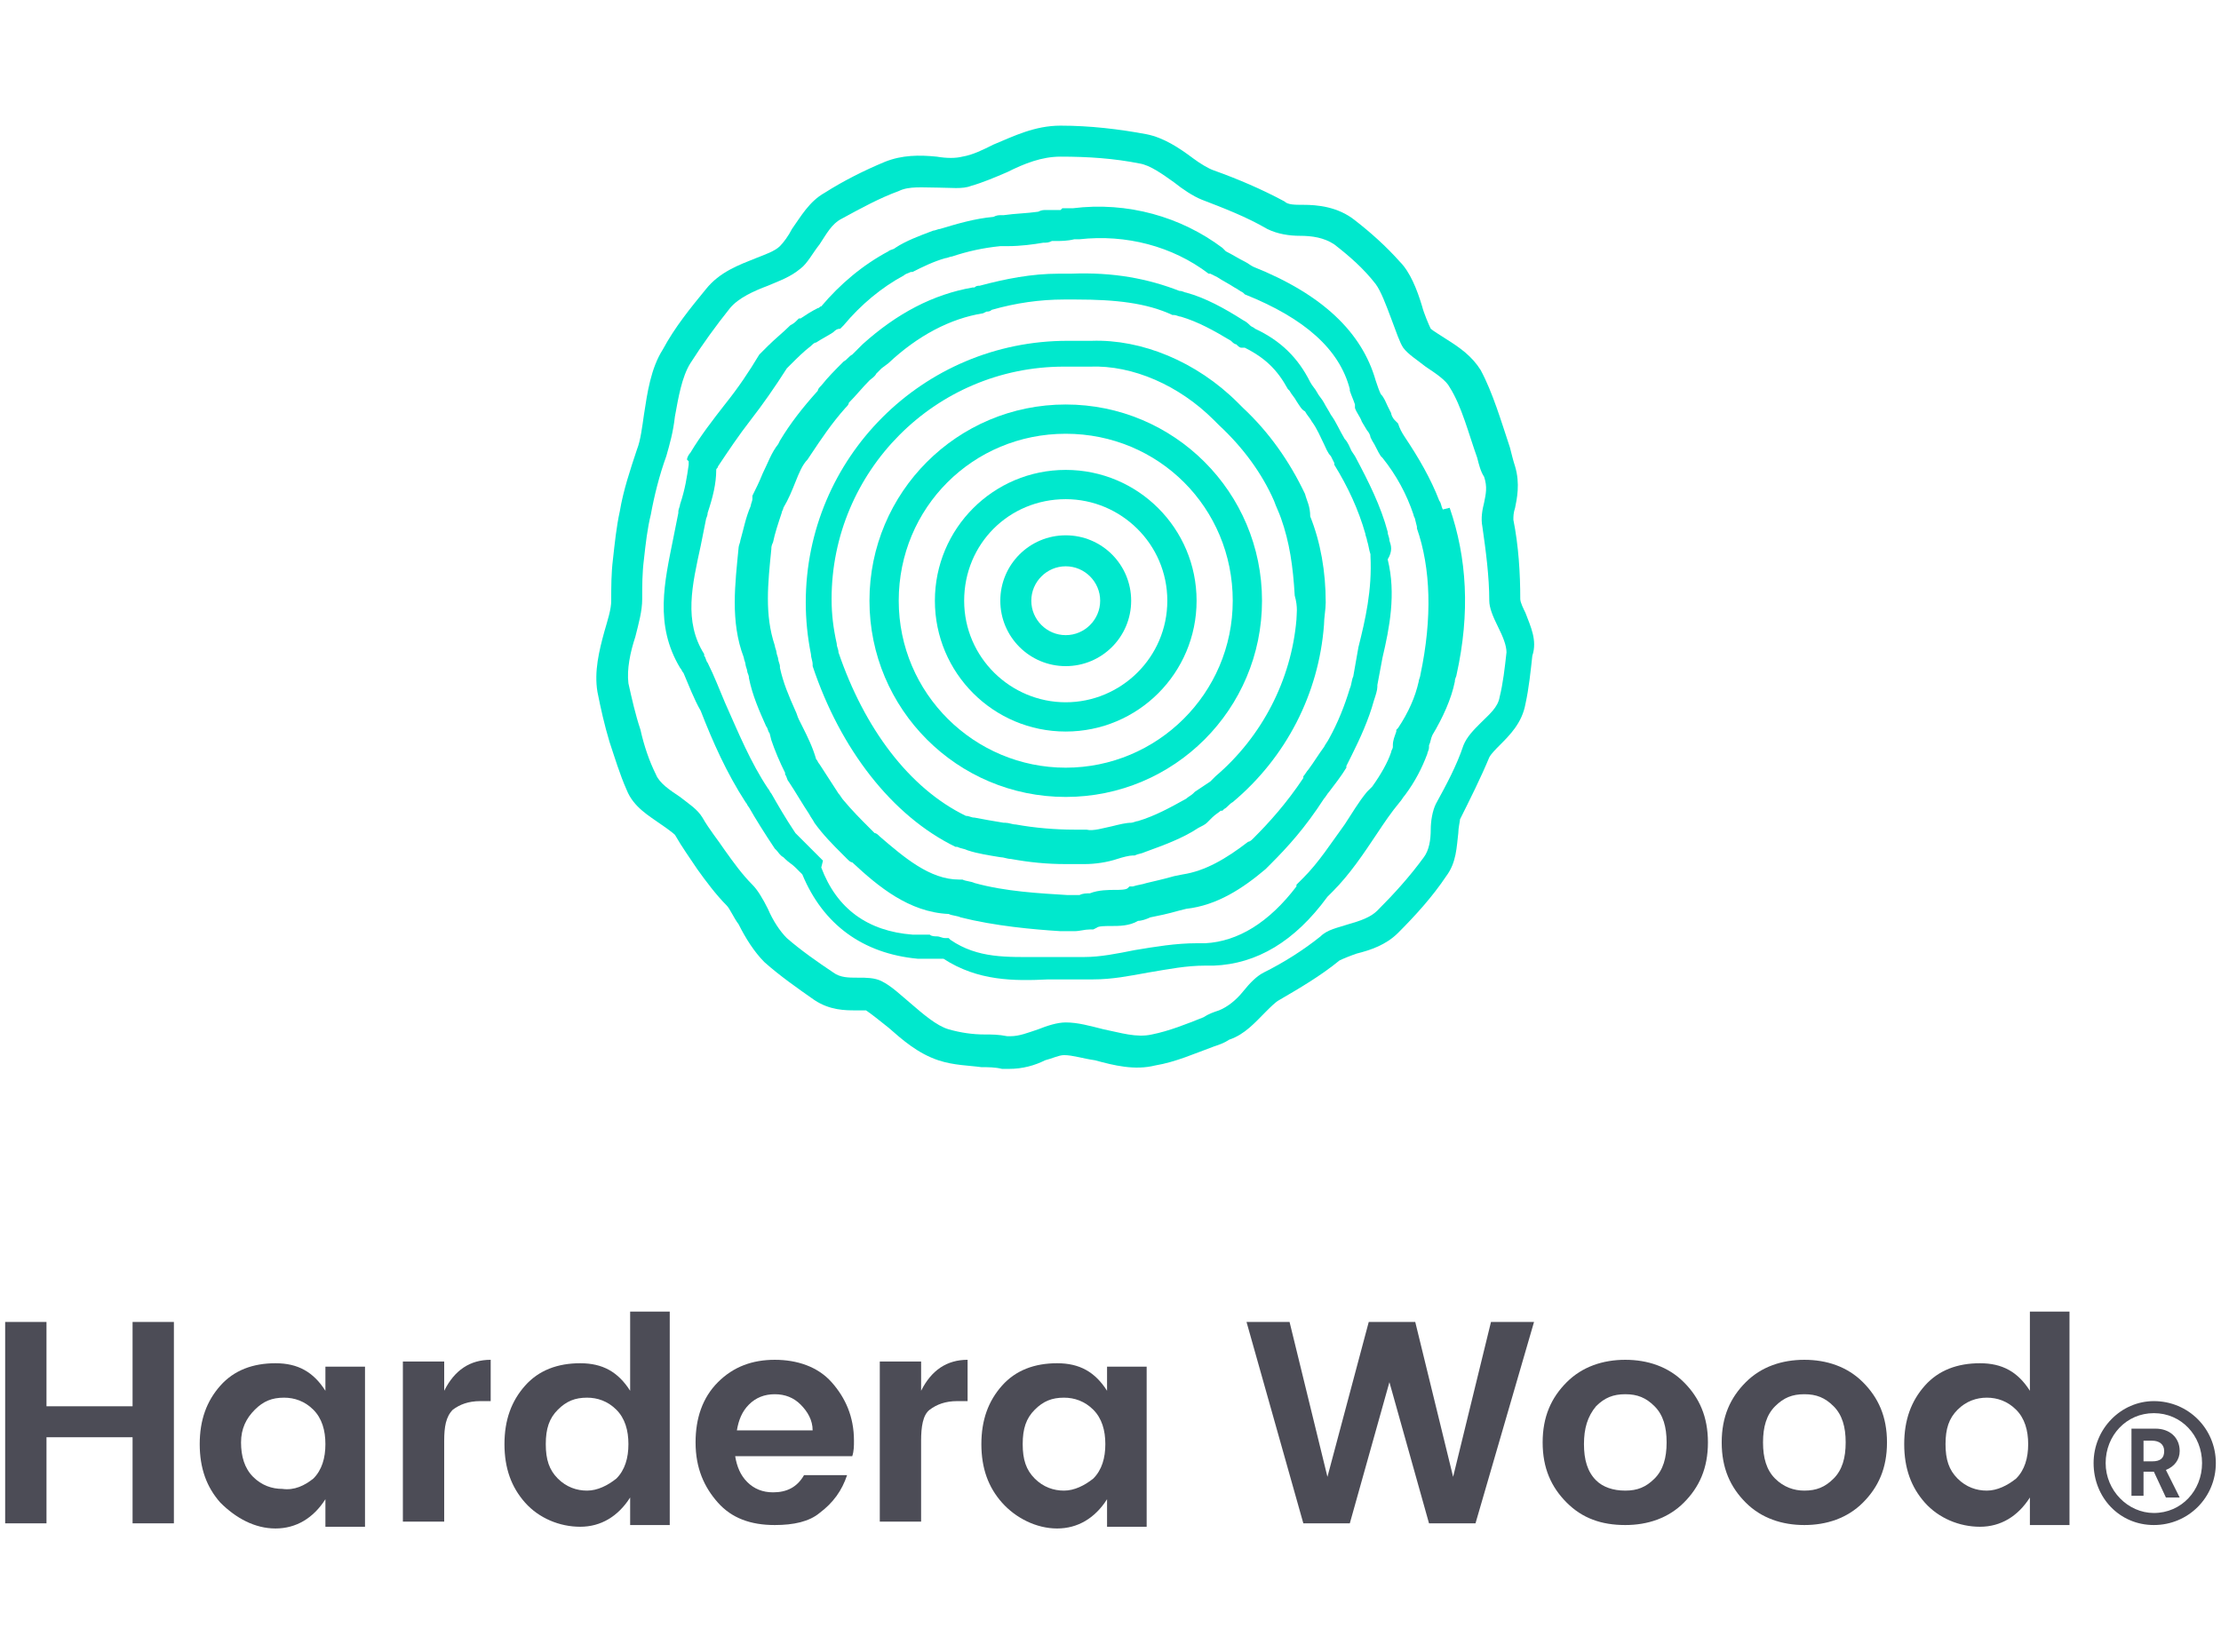 <?xml version="1.0" encoding="utf-8"?>
<!-- Generator: Adobe Illustrator 21.0.0, SVG Export Plug-In . SVG Version: 6.00 Build 0)  -->
<svg version="1.1" id="Layer_1" xmlns="http://www.w3.org/2000/svg" xmlns:xlink="http://www.w3.org/1999/xlink" x="0px" y="0px"
	 viewBox="0 0 129 96" style="enable-background:new 0 0 129 96;" xml:space="preserve">
<style type="text/css">
	.st0{fill:#4C4C56;}
	.st1{fill:#00E8CD;}
</style>
<g>
	<g>
		<g>
			<path class="st0" d="M7.7,76.8h2.4v11.7H7.7v-5h-5v5H0.3V76.8h2.4v4.9h5V76.8z"/>
			<path class="st0" d="M12.8,87.3c-0.8-0.9-1.2-2-1.2-3.4s0.4-2.5,1.2-3.4s1.9-1.3,3.2-1.3s2.2,0.5,2.9,1.6v-1.4h2.3v9.3h-2.3v-1.6
				c-0.7,1.1-1.7,1.7-2.9,1.7S13.7,88.2,12.8,87.3z M18.2,85.9c0.5-0.5,0.7-1.2,0.7-2s-0.2-1.5-0.7-2s-1.1-0.7-1.7-0.7
				c-0.7,0-1.2,0.2-1.7,0.7S14,83,14,83.8s0.2,1.5,0.7,2c0.5,0.5,1.1,0.7,1.7,0.7C17.1,86.6,17.7,86.3,18.2,85.9z"/>
			<path class="st0" d="M25.8,79.2v1.6c0.6-1.2,1.5-1.8,2.7-1.8v2.4h-0.6c-0.7,0-1.2,0.2-1.6,0.5c-0.4,0.4-0.5,1-0.5,1.8v4.7h-2.4
				v-9.3H25.8z"/>
			<path class="st0" d="M30.5,87.3c-0.8-0.9-1.2-2-1.2-3.4s0.4-2.5,1.2-3.4s1.9-1.3,3.2-1.3s2.2,0.5,2.9,1.6v-4.6h2.3v12.4h-2.3
				v-1.6c-0.7,1.1-1.7,1.7-2.9,1.7S31.3,88.2,30.5,87.3z M35.8,85.9c0.5-0.5,0.7-1.2,0.7-2s-0.2-1.5-0.7-2s-1.1-0.7-1.7-0.7
				c-0.7,0-1.2,0.2-1.7,0.7s-0.7,1.1-0.7,2s0.2,1.5,0.7,2c0.5,0.5,1.1,0.7,1.7,0.7C34.7,86.6,35.3,86.3,35.8,85.9z"/>
			<path class="st0" d="M45,88.6c-1.4,0-2.5-0.4-3.3-1.3c-0.8-0.9-1.3-2-1.3-3.5c0-1.4,0.4-2.6,1.3-3.5c0.9-0.9,2-1.3,3.3-1.3
				s2.5,0.4,3.3,1.3s1.3,2,1.3,3.4c0,0.3,0,0.6-0.1,0.9h-6.8c0.1,0.6,0.3,1.1,0.7,1.5c0.4,0.4,0.9,0.6,1.5,0.6c0.8,0,1.4-0.3,1.8-1
				h2.5c-0.3,0.9-0.8,1.6-1.6,2.2C47,88.4,46.1,88.6,45,88.6z M46.5,81.6c-0.4-0.4-0.9-0.6-1.5-0.6c-0.6,0-1.1,0.2-1.5,0.6
				c-0.4,0.4-0.6,0.9-0.7,1.5h4.4C47.2,82.5,46.9,82,46.5,81.6z"/>
			<path class="st0" d="M53.5,79.2v1.6c0.6-1.2,1.5-1.8,2.7-1.8v2.4h-0.6c-0.7,0-1.2,0.2-1.6,0.5s-0.5,1-0.5,1.8v4.7h-2.4v-9.3H53.5
				z"/>
			<path class="st0" d="M58.2,87.3c-0.8-0.9-1.2-2-1.2-3.4s0.4-2.5,1.2-3.4s1.9-1.3,3.2-1.3s2.2,0.5,2.9,1.6v-1.4h2.3v9.3h-2.3v-1.6
				c-0.7,1.1-1.7,1.7-2.9,1.7S59,88.2,58.2,87.3z M63.5,85.9c0.5-0.5,0.7-1.2,0.7-2s-0.2-1.5-0.7-2s-1.1-0.7-1.7-0.7
				c-0.7,0-1.2,0.2-1.7,0.7s-0.7,1.1-0.7,2s0.2,1.5,0.7,2c0.5,0.5,1.1,0.7,1.7,0.7C62.4,86.6,63,86.3,63.5,85.9z"/>
			<path class="st0" d="M86.6,76.8h2.5l-3.4,11.7H83l-2.3-8.2l-2.3,8.2h-2.7l-3.3-11.7h2.5l2.2,9l2.4-9h2.7l2.2,9L86.6,76.8z"/>
			<path class="st0" d="M91,87.3c-0.9-0.9-1.4-2-1.4-3.5s0.5-2.6,1.4-3.5s2.1-1.3,3.4-1.3s2.5,0.4,3.4,1.3s1.4,2,1.4,3.5
				s-0.5,2.6-1.4,3.5c-0.9,0.9-2.1,1.3-3.4,1.3C93,88.6,91.9,88.2,91,87.3z M94.4,86.6c0.7,0,1.2-0.2,1.7-0.7s0.7-1.2,0.7-2.1
				s-0.2-1.6-0.7-2.1c-0.5-0.5-1-0.7-1.7-0.7s-1.2,0.2-1.7,0.7C92.2,82.3,92,83,92,83.9s0.2,1.6,0.7,2.1
				C93.1,86.4,93.7,86.6,94.4,86.6z"/>
			<path class="st0" d="M101.4,87.3c-0.9-0.9-1.4-2-1.4-3.5s0.5-2.6,1.4-3.5s2.1-1.3,3.4-1.3s2.5,0.4,3.4,1.3s1.4,2,1.4,3.5
				s-0.5,2.6-1.4,3.5c-0.9,0.9-2.1,1.3-3.4,1.3C103.5,88.6,102.3,88.2,101.4,87.3z M104.8,86.6c0.7,0,1.2-0.2,1.7-0.7
				s0.7-1.2,0.7-2.1s-0.2-1.6-0.7-2.1c-0.5-0.5-1-0.7-1.7-0.7s-1.2,0.2-1.7,0.7c-0.5,0.5-0.7,1.2-0.7,2.1s0.2,1.6,0.7,2.1
				C103.6,86.4,104.2,86.6,104.8,86.6z"/>
			<path class="st0" d="M111.8,87.3c-0.8-0.9-1.2-2-1.2-3.4s0.4-2.5,1.2-3.4c0.8-0.9,1.9-1.3,3.2-1.3c1.3,0,2.2,0.5,2.9,1.6v-4.6
				h2.3v12.4h-2.3v-1.6c-0.7,1.1-1.7,1.7-2.9,1.7S112.6,88.2,111.8,87.3z M117.1,85.9c0.5-0.5,0.7-1.2,0.7-2s-0.2-1.5-0.7-2
				c-0.5-0.5-1.1-0.7-1.7-0.7s-1.2,0.2-1.7,0.7s-0.7,1.1-0.7,2s0.2,1.5,0.7,2c0.5,0.5,1.1,0.7,1.7,0.7
				C116,86.6,116.6,86.3,117.1,85.9z"/>
			<path class="st0" d="M125.1,81.4c2,0,3.6,1.6,3.6,3.6c0,2-1.6,3.6-3.6,3.6c-2,0-3.5-1.6-3.5-3.6C121.6,83,123.2,81.4,125.1,81.4z
				 M125.1,87.9c1.6,0,2.8-1.3,2.8-2.9c0-1.6-1.2-2.9-2.8-2.9c-1.6,0-2.8,1.3-2.8,2.9C122.3,86.6,123.6,87.9,125.1,87.9z
				 M124.5,86.9h-0.7V83h1.4c0.8,0,1.4,0.5,1.4,1.3c0,0.5-0.3,0.9-0.8,1.1l0.8,1.6h-0.8l-0.7-1.5h-0.6V86.9z M124.5,83.7v1.2h0.5
				c0.5,0,0.7-0.2,0.7-0.6c0-0.4-0.3-0.6-0.7-0.6H124.5z"/>
		</g>
	</g>
	<g>
		<g>
			<path class="st1" d="M61.9,31.1c-2.1,0-3.8,1.7-3.8,3.8s1.7,3.8,3.8,3.8s3.8-1.7,3.8-3.8S64,31.1,61.9,31.1z M61.9,36.9
				c-1.1,0-2-0.9-2-2c0-1.1,0.9-2,2-2s2,0.9,2,2C63.9,36,63,36.9,61.9,36.9z"/>
			<path class="st1" d="M61.9,27.3c-4.2,0-7.6,3.4-7.6,7.6c0,4.2,3.4,7.6,7.6,7.6c4.2,0,7.6-3.4,7.6-7.6
				C69.5,30.7,66.1,27.3,61.9,27.3z M61.9,40.8c-3.2,0-5.9-2.6-5.9-5.9s2.6-5.9,5.9-5.9c3.2,0,5.9,2.6,5.9,5.9S65.1,40.8,61.9,40.8z
				"/>
			<path class="st1" d="M61.9,23.5c-6.3,0-11.4,5.1-11.4,11.4s5.1,11.4,11.4,11.4c6.3,0,11.4-5.1,11.4-11.4S68.2,23.5,61.9,23.5z
				 M61.9,44.6c-5.3,0-9.7-4.3-9.7-9.7s4.3-9.7,9.7-9.7s9.7,4.3,9.7,9.7S67.2,44.6,61.9,44.6z"/>
			<path class="st1" d="M75.8,28.7c-0.9-1.9-2.1-3.6-3.6-5c-0.1-0.1-0.2-0.2-0.3-0.3c-2.4-2.4-5.6-3.7-8.5-3.6c-0.1,0-0.3,0-0.4,0
				c-0.3,0-0.7,0-1,0c-8.4,0-15.2,6.8-15.2,15.2c0,1,0.1,2,0.3,3c0,0.2,0.1,0.4,0.1,0.6l0,0.1c1.6,4.8,4.6,8.7,8.3,10.5l0.1,0
				c0.2,0.1,0.4,0.1,0.6,0.2c0.6,0.2,1.3,0.3,1.9,0.4c0.2,0,0.4,0.1,0.6,0.1c1.1,0.2,2.1,0.3,3.2,0.3c0.2,0,0.4,0,0.6,0
				c0.2,0,0.4,0,0.5,0c0.6,0,1.3-0.1,1.9-0.3c0.3-0.1,0.7-0.2,0.9-0.2l0.1,0c0.2-0.1,0.4-0.1,0.6-0.2c1.1-0.4,2.2-0.8,3.1-1.4
				c0.2-0.1,0.4-0.2,0.5-0.3l0.1-0.1c0.1-0.1,0.1-0.1,0.2-0.2c0.2-0.2,0.4-0.3,0.5-0.4l0.1,0l0.1-0.1c0.2-0.1,0.3-0.3,0.5-0.4
				c3.1-2.6,5-6.3,5.3-10.3c0-0.4,0.1-0.9,0.1-1.3c0-1.8-0.3-3.5-0.9-5C76.1,29.4,75.9,29.1,75.8,28.7z M75.3,36
				c-0.3,3.5-2,6.8-4.7,9.1c-0.1,0.1-0.2,0.2-0.3,0.3c-0.3,0.2-0.6,0.4-0.9,0.6c0,0-0.1,0.1-0.1,0.1c-0.1,0.1-0.3,0.2-0.4,0.3
				c-0.9,0.5-1.8,1-2.8,1.3c-0.1,0-0.3,0.1-0.4,0.1c-0.3,0-0.7,0.1-1.1,0.2c-0.5,0.1-1.1,0.3-1.5,0.2l-0.1,0l-0.1,0
				c-0.2,0-0.4,0-0.5,0c-1.1,0-2.3-0.1-3.4-0.3c-0.2,0-0.4-0.1-0.6-0.1l-0.1,0c-0.6-0.1-1.2-0.2-1.7-0.3c-0.2,0-0.3-0.1-0.5-0.1
				c-3.3-1.6-5.9-5.1-7.4-9.5c0-0.2-0.1-0.3-0.1-0.5c-0.2-0.9-0.3-1.7-0.3-2.6c0-7.4,6-13.5,13.5-13.5c0.3,0,0.6,0,0.9,0
				c0.2,0,0.3,0,0.4,0l0.1,0l0.1,0c2.5-0.1,5.2,1.1,7.2,3.1l0,0c0.1,0.1,0.2,0.2,0.3,0.3c1.4,1.3,2.5,2.8,3.2,4.4
				c0.1,0.3,0.3,0.7,0.4,1c0.5,1.4,0.7,2.8,0.8,4.5C75.4,35.3,75.3,35.7,75.3,36z"/>
			<path class="st1" d="M80.7,31.4c0-0.2-0.1-0.3-0.1-0.5c-0.4-1.5-1.1-2.9-1.9-4.4l-0.2-0.3c-0.1-0.2-0.2-0.5-0.4-0.7
				c-0.3-0.5-0.5-1-0.8-1.4c-0.1-0.2-0.3-0.5-0.4-0.7l0,0c-0.1-0.2-0.3-0.4-0.4-0.6c-0.1-0.2-0.3-0.4-0.4-0.6
				c-0.7-1.4-1.7-2.4-3.2-3.1c-0.1-0.1-0.2-0.1-0.3-0.2c-0.1-0.1-0.2-0.2-0.4-0.3c-1.1-0.7-2.2-1.3-3.3-1.6c-0.1,0-0.2-0.1-0.4-0.1
				c-1.8-0.7-3.8-1.1-6.3-1c-0.1,0-0.2,0-0.3,0c-0.1,0-0.3,0-0.4,0c-1.6,0-3.1,0.3-4.6,0.7c-0.1,0-0.2,0-0.3,0.1l-0.1,0
				c-2.3,0.4-4.4,1.5-6.4,3.3l-0.3,0.3c-0.1,0.1-0.2,0.2-0.3,0.3c-0.2,0.1-0.3,0.3-0.5,0.4l0,0c-0.5,0.5-0.9,0.9-1.3,1.4
				c-0.1,0.1-0.2,0.2-0.2,0.3c-0.9,1-1.6,1.9-2.2,2.9l-0.1,0.2c-0.4,0.5-0.6,1.1-0.9,1.7c-0.2,0.5-0.4,0.9-0.6,1.3l0,0.1l0,0.1
				c0,0.1-0.1,0.3-0.1,0.4c-0.3,0.7-0.4,1.3-0.6,2c0,0.1-0.1,0.3-0.1,0.4l0,0c-0.2,2.1-0.5,4.3,0.3,6.4c0,0.1,0.1,0.3,0.1,0.4
				c0,0.1,0.1,0.3,0.1,0.4c0,0.1,0.1,0.2,0.1,0.4c0.2,1,0.6,1.9,1,2.8c0.1,0.1,0.1,0.3,0.2,0.4l0.1,0.4c0.2,0.6,0.5,1.3,0.8,1.9
				l0,0.1c0.1,0.1,0.1,0.3,0.2,0.4c0.4,0.6,0.8,1.3,1.2,1.9l0,0c0.1,0.2,0.2,0.3,0.3,0.5c0.5,0.7,1.1,1.3,1.6,1.8
				c0.1,0.1,0.2,0.2,0.3,0.3c0.1,0.1,0.2,0.2,0.3,0.2l0,0c1.5,1.4,3.3,2.9,5.6,3c0.2,0.1,0.5,0.1,0.7,0.2c2,0.5,4.2,0.7,5.8,0.8l0,0
				l0,0c0.1,0,0.3,0,0.4,0c0.1,0,0.3,0,0.4,0c0.3,0,0.6-0.1,0.9-0.1l0.2,0l0.2-0.1c0.1-0.1,0.5-0.1,0.8-0.1c0.5,0,1.1,0,1.6-0.3
				c0.2,0,0.5-0.1,0.7-0.2c0.5-0.1,1-0.2,1.7-0.4l0.4-0.1c1.8-0.2,3.3-1.2,4.6-2.3l0,0c0.1-0.1,0.2-0.2,0.3-0.3c1-1,2-2.1,3.1-3.8
				c0.1-0.1,0.2-0.3,0.3-0.4c0.3-0.4,0.7-0.9,1-1.4l0-0.1c0.1-0.2,0.2-0.4,0.3-0.6c0.5-1,1-2.1,1.3-3.2c0.1-0.3,0.2-0.6,0.2-0.8
				l0-0.1c0.1-0.5,0.2-1.1,0.3-1.6c0.4-1.7,0.8-3.7,0.3-5.7C80.9,32,80.8,31.7,80.7,31.4z M78.9,37.6c-0.1,0.6-0.2,1.1-0.3,1.7
				c-0.1,0.2-0.1,0.5-0.2,0.7c-0.3,1-0.7,2-1.2,2.9c-0.1,0.2-0.2,0.3-0.3,0.5c-0.3,0.4-0.6,0.9-0.9,1.3c-0.1,0.1-0.2,0.3-0.3,0.4
				l0,0.1c-1,1.5-2,2.6-2.9,3.5c-0.1,0.1-0.2,0.2-0.3,0.2c-1.3,1-2.5,1.7-3.8,1.9l-0.5,0.1c-0.7,0.2-1.2,0.3-1.6,0.4
				c-0.3,0.1-0.5,0.1-0.8,0.2l-0.2,0l-0.1,0.1c-0.1,0.1-0.5,0.1-0.7,0.1c-0.4,0-1,0-1.5,0.2c-0.2,0-0.4,0-0.6,0.1
				c-0.1,0-0.3,0-0.4,0c-0.1,0-0.2,0-0.3,0c-1.6-0.1-3.6-0.2-5.4-0.7c-0.2-0.1-0.5-0.1-0.7-0.2l-0.1,0l-0.1,0
				c-1.7,0-3.2-1.3-4.6-2.5c-0.1-0.1-0.2-0.2-0.3-0.2c-0.1-0.1-0.2-0.2-0.3-0.3c-0.5-0.5-1-1-1.5-1.6c-0.1-0.1-0.2-0.3-0.3-0.4
				c-0.4-0.6-0.7-1.1-1.1-1.7c-0.1-0.1-0.1-0.2-0.2-0.3c-0.2-0.7-0.5-1.3-0.8-1.9l-0.2-0.4l0,0c-0.1-0.2-0.1-0.3-0.2-0.5
				c-0.4-0.9-0.7-1.6-0.9-2.5l0-0.1c0-0.1-0.1-0.3-0.1-0.4c0-0.1-0.1-0.3-0.1-0.4c0-0.1-0.1-0.3-0.1-0.4l0,0
				c-0.6-1.8-0.4-3.6-0.2-5.6c0-0.1,0-0.2,0.1-0.4c0.1-0.5,0.3-1.1,0.5-1.7c0-0.1,0.1-0.2,0.1-0.3c0.3-0.5,0.5-1,0.7-1.5
				c0.2-0.5,0.4-1,0.7-1.3l0.2-0.3c0.6-0.9,1.2-1.8,2-2.7c0.1-0.1,0.2-0.2,0.2-0.3c0.4-0.4,0.8-0.9,1.2-1.3c0.1-0.1,0.3-0.2,0.4-0.4
				c0.1-0.1,0.2-0.2,0.3-0.3l0.4-0.3c1.7-1.6,3.6-2.6,5.5-2.9l0.2-0.1c0.1,0,0.2,0,0.3-0.1l0,0c1.4-0.4,2.8-0.6,4.2-0.6
				c0.1,0,0.3,0,0.4,0h0c0.1,0,0.2,0,0.3,0l0,0l0,0c2.3,0,4.1,0.2,5.6,0.9l0.1,0c0.1,0,0.3,0.1,0.4,0.1l0,0c1,0.3,1.9,0.8,2.9,1.4
				c0.1,0.1,0.2,0.2,0.3,0.2c0.1,0.1,0.2,0.2,0.3,0.2l0.1,0l0.1,0c1.2,0.6,1.9,1.3,2.5,2.4l0.1,0.1c0.1,0.2,0.3,0.4,0.4,0.6
				c0.2,0.3,0.3,0.5,0.5,0.6c0.1,0.2,0.3,0.4,0.4,0.6c0.3,0.4,0.5,0.9,0.7,1.3c0.1,0.2,0.2,0.5,0.4,0.7l0.2,0.4l0,0.1
				c0.8,1.3,1.4,2.6,1.8,4c0,0.1,0.1,0.3,0.1,0.4l0,0c0.1,0.3,0.1,0.5,0.2,0.8l0,0.1C79.7,34.3,79.3,36,78.9,37.6z"/>
			<path class="st1" d="M83.8,29.6L83.8,29.6c-0.1-0.2-0.1-0.4-0.2-0.5c-0.5-1.3-1.2-2.5-2-3.7c-0.2-0.3-0.3-0.5-0.4-0.8L81,24.4
				c-0.1-0.1-0.2-0.3-0.2-0.4l-0.2-0.4c-0.1-0.2-0.2-0.5-0.4-0.7c-0.1-0.2-0.2-0.5-0.3-0.8c-0.8-2.8-3.1-5-7.1-6.6
				c-0.2-0.1-0.3-0.2-0.5-0.3c-0.4-0.2-0.7-0.4-1.1-0.6L71,14.4c-2.4-1.8-5.5-2.7-8.7-2.3c-0.1,0-0.2,0-0.4,0l-0.2,0l-0.1,0.1
				c-0.1,0-0.3,0-0.3,0l-0.1,0l-0.4,0c-0.2,0-0.3,0-0.5,0.1c-0.7,0.1-1.3,0.1-2,0.2l-0.1,0c-0.2,0-0.3,0-0.5,0.1
				c-1.1,0.1-2.1,0.4-3.1,0.7c-0.1,0-0.3,0.1-0.4,0.1c-0.8,0.3-1.6,0.6-2.2,1c-0.1,0.1-0.3,0.1-0.4,0.2c-1.5,0.8-2.8,1.9-3.9,3.2
				c-0.1,0-0.1,0.1-0.2,0.1c-0.4,0.2-0.7,0.4-1,0.6l-0.1,0l-0.1,0.1c-0.1,0.1-0.2,0.2-0.4,0.3c-0.4,0.4-0.9,0.8-1.3,1.2
				c-0.1,0.1-0.2,0.2-0.3,0.3l-0.1,0.1l-0.1,0.1c-0.6,1-1.2,1.9-2,2.9c-0.7,0.9-1.4,1.8-2,2.8c-0.1,0.1-0.2,0.3-0.2,0.4L40,26.8
				l0,0.2c-0.1,0.7-0.2,1.4-0.5,2.3c0,0.1-0.1,0.3-0.1,0.4l0,0.1c-0.1,0.5-0.2,1-0.3,1.5c-0.5,2.5-1.1,5,0.4,7.5
				c0.1,0.1,0.1,0.2,0.2,0.3c0.3,0.7,0.6,1.5,1,2.2c0.7,1.8,1.5,3.6,2.6,5.3c0.1,0.1,0.1,0.2,0.2,0.3c0.4,0.7,0.9,1.5,1.5,2.4
				l0.1,0.1c0.1,0.1,0.2,0.3,0.4,0.4l0.1,0.1c0.2,0.2,0.4,0.3,0.6,0.5c0.1,0.1,0.3,0.3,0.4,0.4c1.2,2.9,3.5,4.6,6.7,4.9
				c0.2,0,0.5,0,0.8,0l0.2,0c0.1,0,0.2,0,0.3,0c0.1,0,0.1,0,0.2,0c2,1.3,4.1,1.3,6.1,1.2c0.7,0,1.4,0,2,0l0.1,0c0.2,0,0.3,0,0.5,0
				c1.1,0,2.1-0.2,3.2-0.4c1.2-0.2,2.2-0.4,3.3-0.4c0.2,0,0.3,0,0.5,0c2.5-0.1,4.7-1.4,6.6-4c0.1-0.1,0.2-0.2,0.3-0.3
				c1-1,1.8-2.2,2.6-3.4c0.4-0.6,0.8-1.2,1.3-1.8c0.1-0.1,0.2-0.3,0.3-0.4c0.6-0.8,1-1.6,1.3-2.4c0-0.1,0.1-0.2,0.1-0.4l0-0.1
				c0.1-0.2,0.1-0.4,0.2-0.6c0.6-1,1.1-2.1,1.3-3.1c0-0.2,0.1-0.3,0.1-0.4c0.8-3.6,0.6-6.8-0.4-9.7L83.8,29.6z M82.5,39.2
				c0,0.1-0.1,0.3-0.1,0.4c-0.2,0.9-0.6,1.8-1.2,2.7l-0.1,0.1l0,0.1c-0.1,0.3-0.2,0.5-0.2,0.8l0,0.1c0,0.1-0.1,0.2-0.1,0.3
				c-0.2,0.6-0.6,1.3-1.1,2c-0.1,0.1-0.2,0.2-0.3,0.3c-0.5,0.6-0.9,1.3-1.3,1.9c-0.8,1.1-1.5,2.2-2.4,3.1c-0.1,0.1-0.2,0.2-0.3,0.3
				l-0.1,0.1l0,0.1c-1.6,2.1-3.4,3.2-5.3,3.3c-0.1,0-0.3,0-0.4,0c0,0,0,0-0.1,0c-1.2,0-2.4,0.2-3.6,0.4c-1,0.2-2,0.4-2.9,0.4
				c-0.1,0-0.2,0-0.4,0c-0.4,0-0.8,0-1.3,0c-0.3,0-0.6,0-0.9,0c-1.9,0-3.6,0.1-5.2-1l-0.1-0.1l-0.2,0c-0.2,0-0.3-0.1-0.5-0.1
				c-0.1,0-0.3,0-0.4-0.1l-0.3,0c-0.2,0-0.5,0-0.7,0c-2.6-0.2-4.4-1.5-5.3-3.9L47.8,50l-0.1-0.1c-0.2-0.2-0.4-0.4-0.6-0.6
				c-0.2-0.2-0.4-0.4-0.6-0.6c-0.1-0.1-0.2-0.2-0.3-0.3c-0.6-0.9-1-1.6-1.4-2.3c-0.1-0.1-0.1-0.2-0.2-0.3l0,0c-1-1.5-1.7-3.2-2.5-5
				c-0.3-0.7-0.6-1.5-1-2.3c-0.1-0.1-0.1-0.3-0.2-0.4l0-0.1c-1.2-1.9-0.7-4-0.2-6.3c0.1-0.5,0.2-1,0.3-1.5c0-0.1,0.1-0.2,0.1-0.4
				c0.3-0.9,0.5-1.7,0.5-2.5c0-0.1,0.1-0.1,0.1-0.2c0.6-0.9,1.2-1.8,1.9-2.7c0.7-0.9,1.4-1.9,2.1-3c0.1-0.1,0.1-0.1,0.2-0.2
				c0.4-0.4,0.8-0.8,1.2-1.1c0.1-0.1,0.2-0.2,0.3-0.2c0.3-0.2,0.7-0.4,1-0.6c0.1-0.1,0.2-0.2,0.4-0.2l0.1-0.1l0.1-0.1
				c1-1.2,2.2-2.2,3.5-2.9c0.1-0.1,0.2-0.1,0.4-0.2l0.1,0c0.6-0.3,1.2-0.6,1.9-0.8c0.1,0,0.3-0.1,0.4-0.1l0,0
				c0.9-0.3,1.8-0.5,2.8-0.6c0.1,0,0.2,0,0.4,0c0.8,0,1.5-0.1,2.1-0.2c0.2,0,0.3,0,0.5-0.1l0.3,0c0.2,0,0.6,0,1-0.1
				c0.1,0,0.2,0,0.3,0c2.7-0.3,5.4,0.4,7.5,2l0.1,0l0.4,0.2c0.3,0.2,0.7,0.4,1,0.6c0.2,0.1,0.3,0.2,0.5,0.3l0.1,0.1
				c3.5,1.4,5.5,3.2,6.1,5.5l0,0.1c0.1,0.3,0.2,0.5,0.3,0.8l0,0.1l0,0.1c0.1,0.3,0.3,0.5,0.4,0.8l0.3,0.5c0.1,0.1,0.2,0.3,0.2,0.4
				l0.1,0.2c0.2,0.3,0.3,0.6,0.5,0.9l0.1,0.1c0.8,1,1.4,2.1,1.8,3.3c0,0.1,0.1,0.2,0.1,0.3l0.1,0.4l0,0.1
				C83.1,33,83.2,35.9,82.5,39.2z"/>
			<path class="st1" d="M88.6,35.6L87.8,36L87,36.4l0,0c0.3,0.6,0.5,1.1,0.5,1.5c-0.1,0.9-0.2,1.8-0.4,2.6c-0.1,0.6-0.6,1-1.1,1.5
				c-0.4,0.4-0.8,0.8-1,1.3c-0.4,1.2-1,2.3-1.6,3.4c-0.2,0.4-0.3,1-0.3,1.5c0,0.6-0.1,1.2-0.4,1.6c-0.8,1.1-1.7,2.1-2.7,3.1
				c-0.4,0.4-1,0.6-1.7,0.8c-0.6,0.2-1.2,0.3-1.6,0.7c-1,0.8-2.1,1.5-3.3,2.1c-0.4,0.2-0.8,0.6-1.2,1.1c-0.4,0.5-0.9,0.9-1.4,1.1
				c-0.3,0.1-0.6,0.2-0.9,0.4l0,0c-1,0.4-2,0.8-3,1c-0.9,0.2-1.8-0.1-2.8-0.3c-0.8-0.2-1.5-0.4-2.2-0.4c-0.5,0-1.1,0.2-1.6,0.4
				c-0.6,0.2-1.1,0.4-1.6,0.4c-0.1,0-0.1,0-0.2,0c-0.5-0.1-0.9-0.1-1.3-0.1c-0.7,0-1.4-0.1-2.1-0.3c-0.7-0.2-1.5-0.9-2.2-1.5
				c-0.6-0.5-1.1-1-1.7-1.3c-0.4-0.2-0.9-0.2-1.3-0.2c0,0-0.1,0-0.1,0c-0.5,0-1,0-1.4-0.3c-0.9-0.6-1.9-1.3-2.7-2
				c-0.4-0.4-0.8-1-1.1-1.7c-0.3-0.6-0.6-1.1-0.9-1.4c-0.6-0.6-1.1-1.3-1.6-2c-0.4-0.6-0.9-1.2-1.3-1.9c-0.3-0.5-0.8-0.8-1.3-1.2
				c-0.6-0.4-1.2-0.8-1.4-1.3c-0.4-0.8-0.7-1.7-0.9-2.6c-0.3-0.9-0.5-1.8-0.7-2.7c-0.1-0.8,0.1-1.8,0.4-2.7c0.2-0.8,0.4-1.5,0.4-2.2
				c0-0.8,0-1.5,0.1-2.3c0.1-0.9,0.2-1.8,0.4-2.6c0.2-1.1,0.5-2.3,0.9-3.4c0.2-0.7,0.4-1.4,0.5-2.3c0.2-1.1,0.4-2.3,0.9-3.1
				c0.7-1.1,1.5-2.2,2.3-3.2c0.5-0.6,1.4-1,2.2-1.3c0.7-0.3,1.3-0.5,1.9-1c0.4-0.3,0.7-0.9,1.1-1.4c0.4-0.6,0.7-1.2,1.3-1.5
				c1.1-0.6,2.2-1.2,3.3-1.6c0.6-0.3,1.4-0.2,2.3-0.2c0.7,0,1.4,0.1,1.9-0.1c0.7-0.2,1.4-0.5,2.1-0.8c1-0.5,2-0.9,3.1-0.9
				c1.6,0,3.1,0.1,4.6,0.4c0.6,0.1,1.3,0.6,2,1.1c0.5,0.4,1.1,0.8,1.6,1c1.3,0.5,2.6,1,3.8,1.7c0.6,0.3,1.3,0.4,1.9,0.4
				c0.7,0,1.4,0.1,2,0.5c0.9,0.7,1.7,1.4,2.4,2.3c0.3,0.4,0.6,1.2,0.9,2c0.3,0.8,0.5,1.4,0.7,1.7c0.3,0.4,0.8,0.7,1.3,1.1
				c0.6,0.4,1.2,0.8,1.4,1.2c0.7,1.1,1.1,2.7,1.6,4.1c0.1,0.4,0.2,0.8,0.4,1.1c0.2,0.6,0.1,1,0,1.5c-0.1,0.4-0.2,0.9-0.1,1.4
				c0.2,1.4,0.4,2.9,0.4,4.3c0,0.4,0.2,0.9,0.5,1.5l0.8-0.4L88.6,35.6c-0.1-0.2-0.3-0.6-0.3-0.8c0-1.5-0.1-3.1-0.4-4.6
				c0-0.2,0-0.4,0.1-0.7c0.1-0.5,0.3-1.4,0-2.4c-0.1-0.3-0.2-0.7-0.3-1.1c-0.5-1.5-1-3.2-1.7-4.5c-0.5-0.8-1.2-1.3-2-1.8
				c-0.3-0.2-0.8-0.5-0.9-0.6c-0.1-0.2-0.4-0.9-0.5-1.3c-0.3-1-0.7-2-1.3-2.6c-0.8-0.9-1.7-1.7-2.6-2.4c-1-0.8-2.2-0.9-3-0.9
				c-0.5,0-0.9,0-1.1-0.2c-1.3-0.7-2.7-1.3-4.1-1.8c-0.3-0.1-0.8-0.4-1.2-0.7c-0.8-0.6-1.7-1.2-2.7-1.4c-1.6-0.3-3.3-0.5-5-0.5
				c-1.5,0-2.7,0.6-3.9,1.1c-0.6,0.3-1.2,0.6-1.8,0.7c-0.4,0.1-0.9,0.1-1.5,0c-1-0.1-2-0.1-3,0.3c-1.2,0.5-2.4,1.1-3.5,1.8
				c-0.9,0.5-1.4,1.4-1.9,2.1c-0.2,0.4-0.5,0.8-0.7,1c-0.3,0.3-0.9,0.5-1.4,0.7c-1,0.4-2.1,0.8-2.9,1.8c-0.9,1.1-1.8,2.2-2.5,3.5
				c-0.7,1.1-0.9,2.5-1.1,3.8c-0.1,0.7-0.2,1.5-0.4,2c-0.4,1.2-0.8,2.4-1,3.6c-0.2,0.9-0.3,1.9-0.4,2.8c-0.1,0.8-0.1,1.6-0.1,2.4
				c0,0.5-0.2,1.1-0.4,1.8c-0.3,1.1-0.6,2.3-0.4,3.5c0.2,1,0.4,1.9,0.7,2.9c0.3,0.9,0.6,1.9,1,2.8c0.4,1,1.3,1.5,2,2
				c0.3,0.2,0.7,0.5,0.8,0.6c0.4,0.7,0.9,1.4,1.3,2c0.5,0.7,1.1,1.5,1.7,2.1c0.2,0.2,0.4,0.7,0.7,1.1c0.4,0.8,0.9,1.6,1.5,2.2
				c0.9,0.8,1.9,1.5,2.9,2.2c0.9,0.6,1.8,0.6,2.4,0.6c0.2,0,0.5,0,0.6,0c0.3,0.2,0.8,0.6,1.3,1c0.8,0.7,1.7,1.5,2.9,1.9
				c0.9,0.3,1.8,0.3,2.5,0.4c0.4,0,0.8,0,1.2,0.1c0.1,0,0.3,0,0.4,0c0.8,0,1.5-0.2,2.1-0.5c0.4-0.1,0.8-0.3,1.1-0.3
				c0.5,0,1.1,0.2,1.8,0.3c1.1,0.3,2.3,0.6,3.5,0.3c1.2-0.2,2.3-0.7,3.4-1.1l0,0c0.3-0.1,0.6-0.2,0.9-0.4c0.9-0.3,1.5-1,2.1-1.6
				c0.3-0.3,0.6-0.6,0.8-0.7c1.2-0.7,2.4-1.4,3.5-2.3c0.2-0.1,0.7-0.3,1-0.4c0.8-0.2,1.7-0.5,2.4-1.2c1-1,2-2.1,2.8-3.3
				c0.6-0.8,0.6-1.7,0.7-2.5c0-0.3,0.1-0.7,0.1-0.8c0.6-1.2,1.2-2.4,1.7-3.6c0.1-0.2,0.4-0.5,0.6-0.7c0.6-0.6,1.3-1.3,1.5-2.4
				c0.2-0.9,0.3-1.9,0.4-2.8C89.3,37.2,88.9,36.4,88.6,35.6z"/>
		</g>
	</g>
</g>
<g>
</g>
<g>
</g>
<g>
</g>
<g>
</g>
<g>
</g>
<g>
</g>
</svg>

